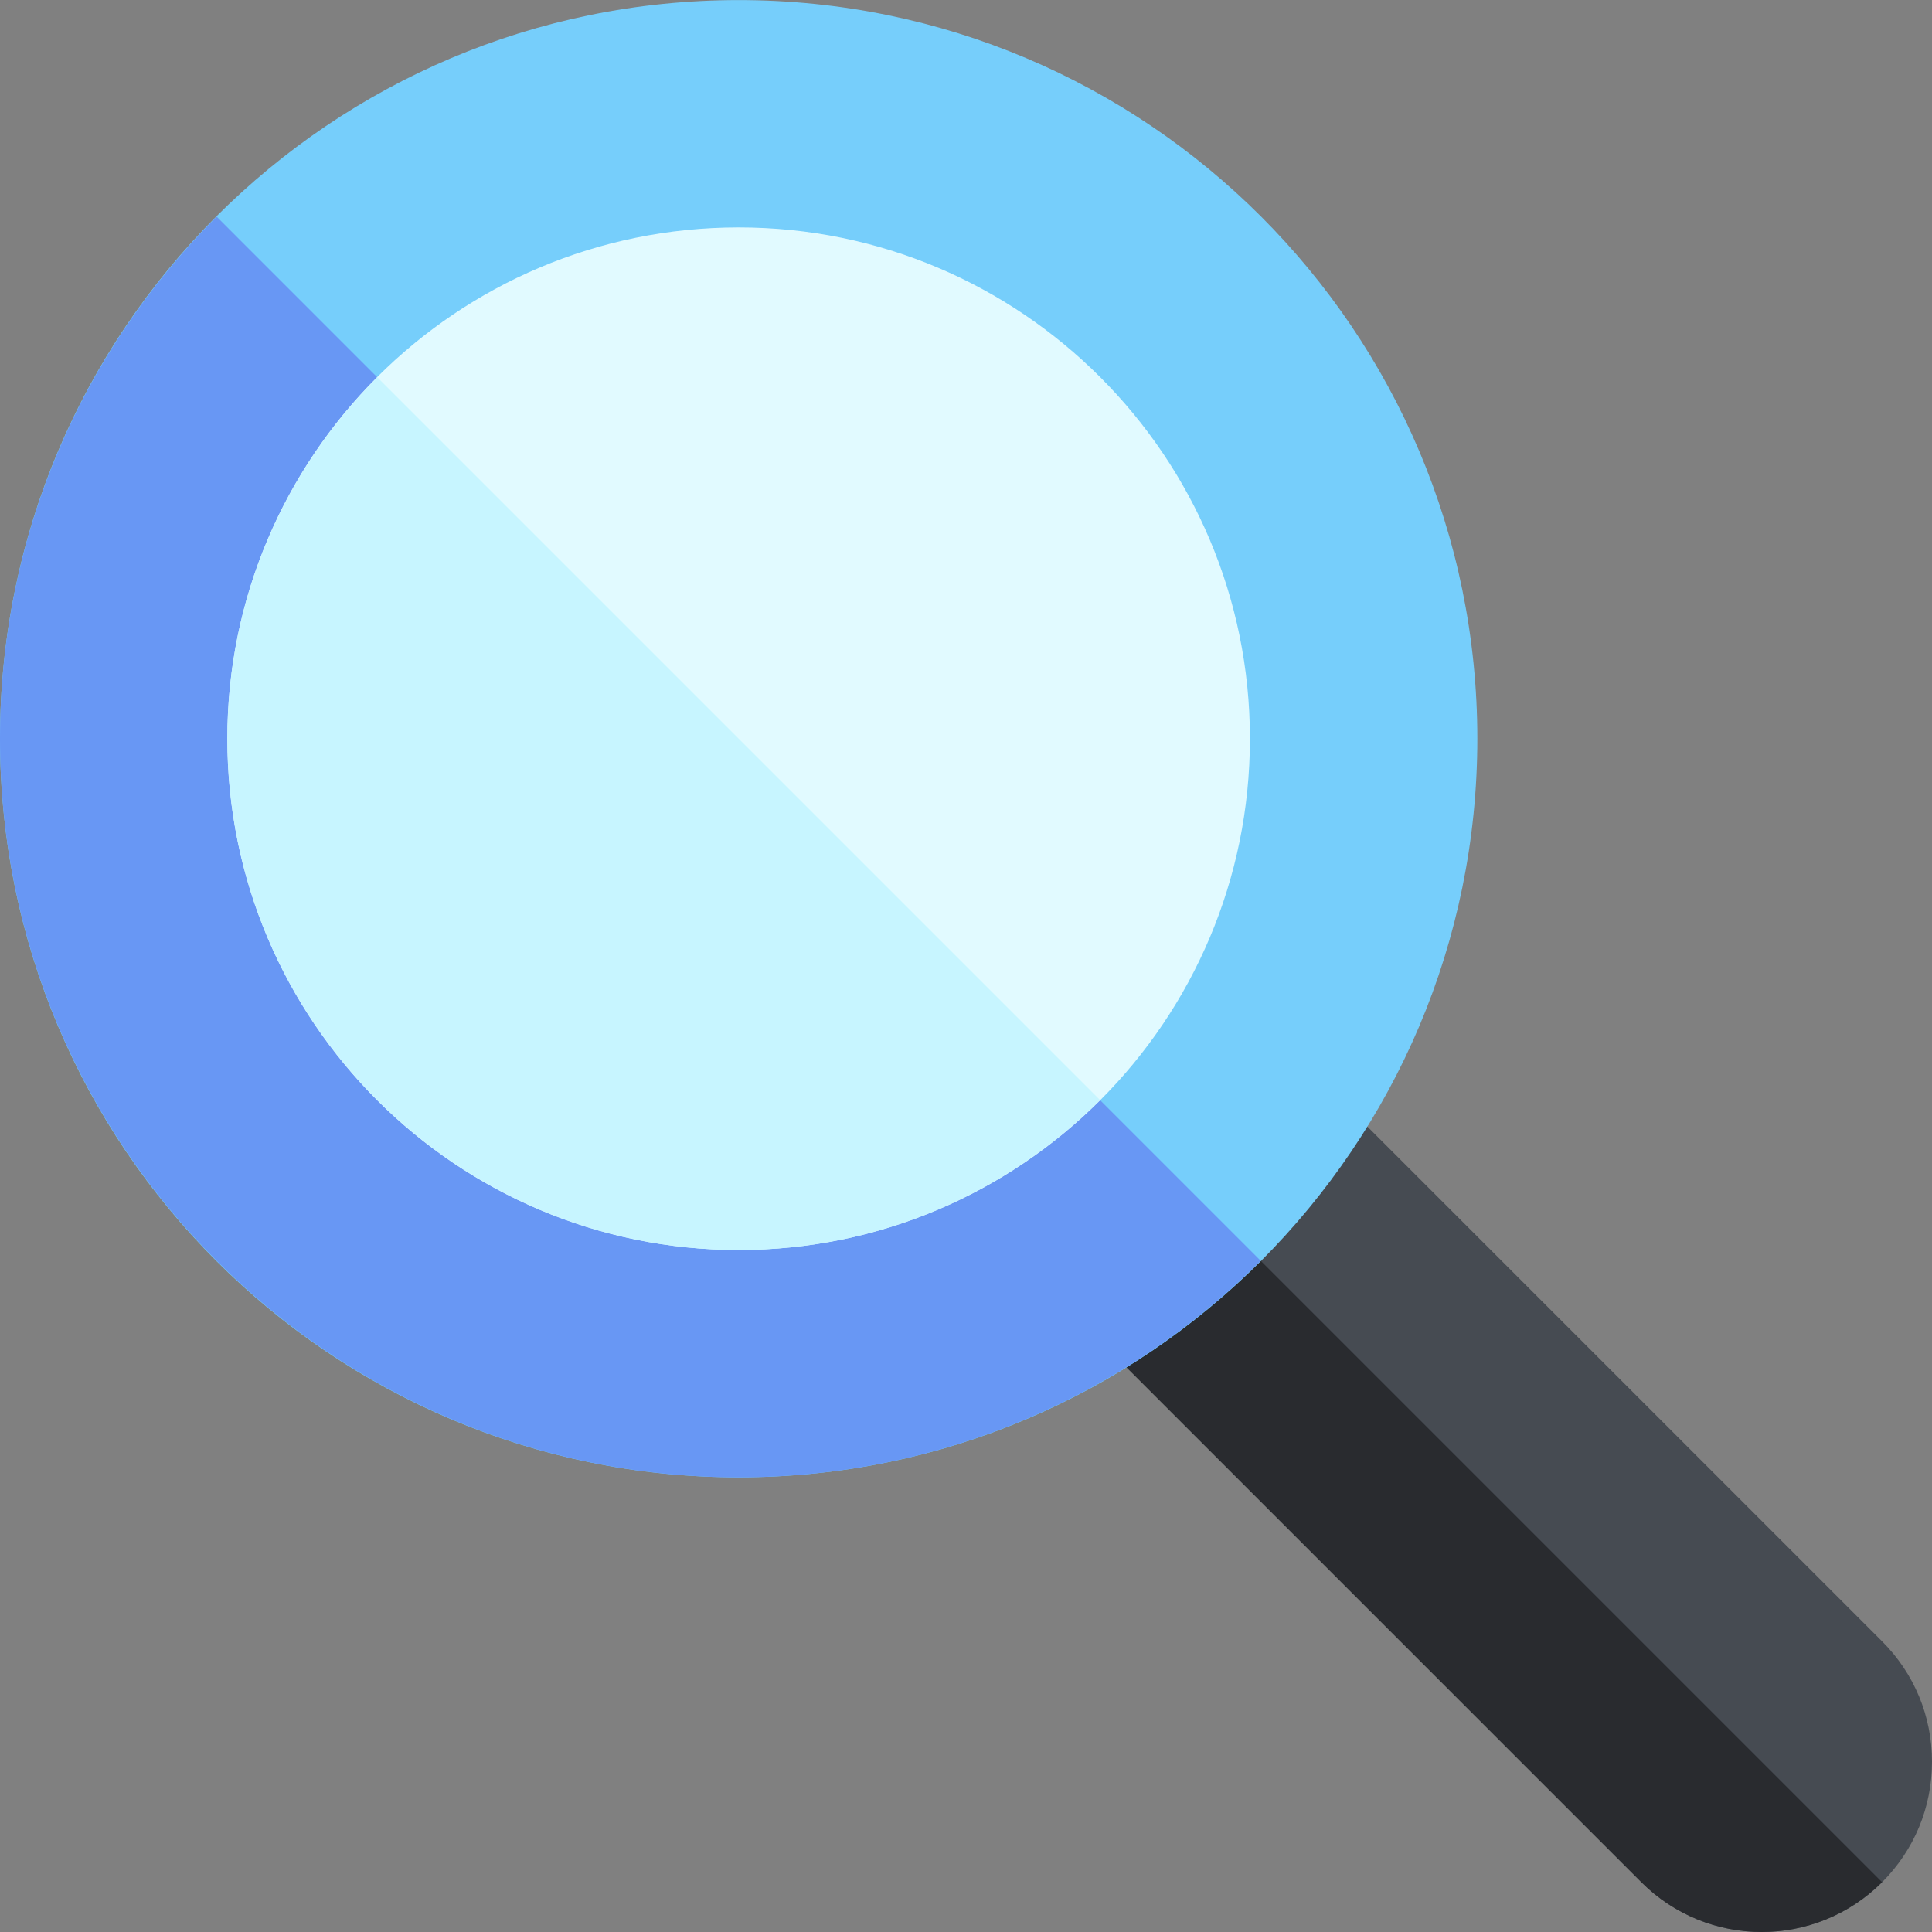 <svg width="24" height="24" viewBox="0 0 24 24" fill="none" xmlns="http://www.w3.org/2000/svg">
<rect x="0" y="0" width="24" height="24" fill="#808080" stroke="none"/>
<path d="M23.381 23.381C23.78 22.981 24 22.45 24 21.885C24 21.32 23.78 20.789 23.381 20.39L7.918 4.927C7.644 4.653 7.198 4.653 6.924 4.927L4.927 6.924C4.795 7.056 4.721 7.235 4.721 7.421C4.721 7.608 4.795 7.787 4.927 7.919L20.389 23.381C20.801 23.793 21.343 24 21.885 24C22.426 24 22.968 23.793 23.381 23.381Z" fill="#464B52"/>
<path d="M4.927 6.924C4.795 7.056 4.721 7.235 4.721 7.422C4.721 7.608 4.795 7.787 4.927 7.919L20.389 23.381C20.801 23.793 21.343 24 21.885 24C22.426 24 22.968 23.793 23.38 23.381L5.925 5.926L4.927 6.924Z" fill="#292B2F"/>
<path d="M9.176 18.352C4.108 18.352 0 14.244 0 9.176C0 4.109 4.108 0.001 9.176 0.001C14.243 0.001 18.352 4.109 18.352 9.176C18.352 14.244 14.243 18.352 9.176 18.352Z" fill="#76CEFB"/>
<path d="M2.691 2.691C1.029 4.353 0 6.647 0 9.176C0 14.236 4.116 18.352 9.176 18.352C11.706 18.352 14 17.323 15.661 15.662L2.691 2.691Z" fill="#6897F4"/>
<path d="M9.176 15.528C5.668 15.528 2.824 12.684 2.824 9.176C2.824 5.668 5.668 2.825 9.176 2.825C12.684 2.825 15.527 5.668 15.527 9.176C15.527 12.684 12.684 15.528 9.176 15.528Z" fill="#E1FAFF"/>
<path d="M9.176 15.528C10.927 15.528 12.515 14.816 13.665 13.665L4.687 4.687C3.537 5.837 2.824 7.425 2.824 9.176C2.824 12.679 5.674 15.528 9.176 15.528Z" fill="#C7F5FF"/>
</svg>
